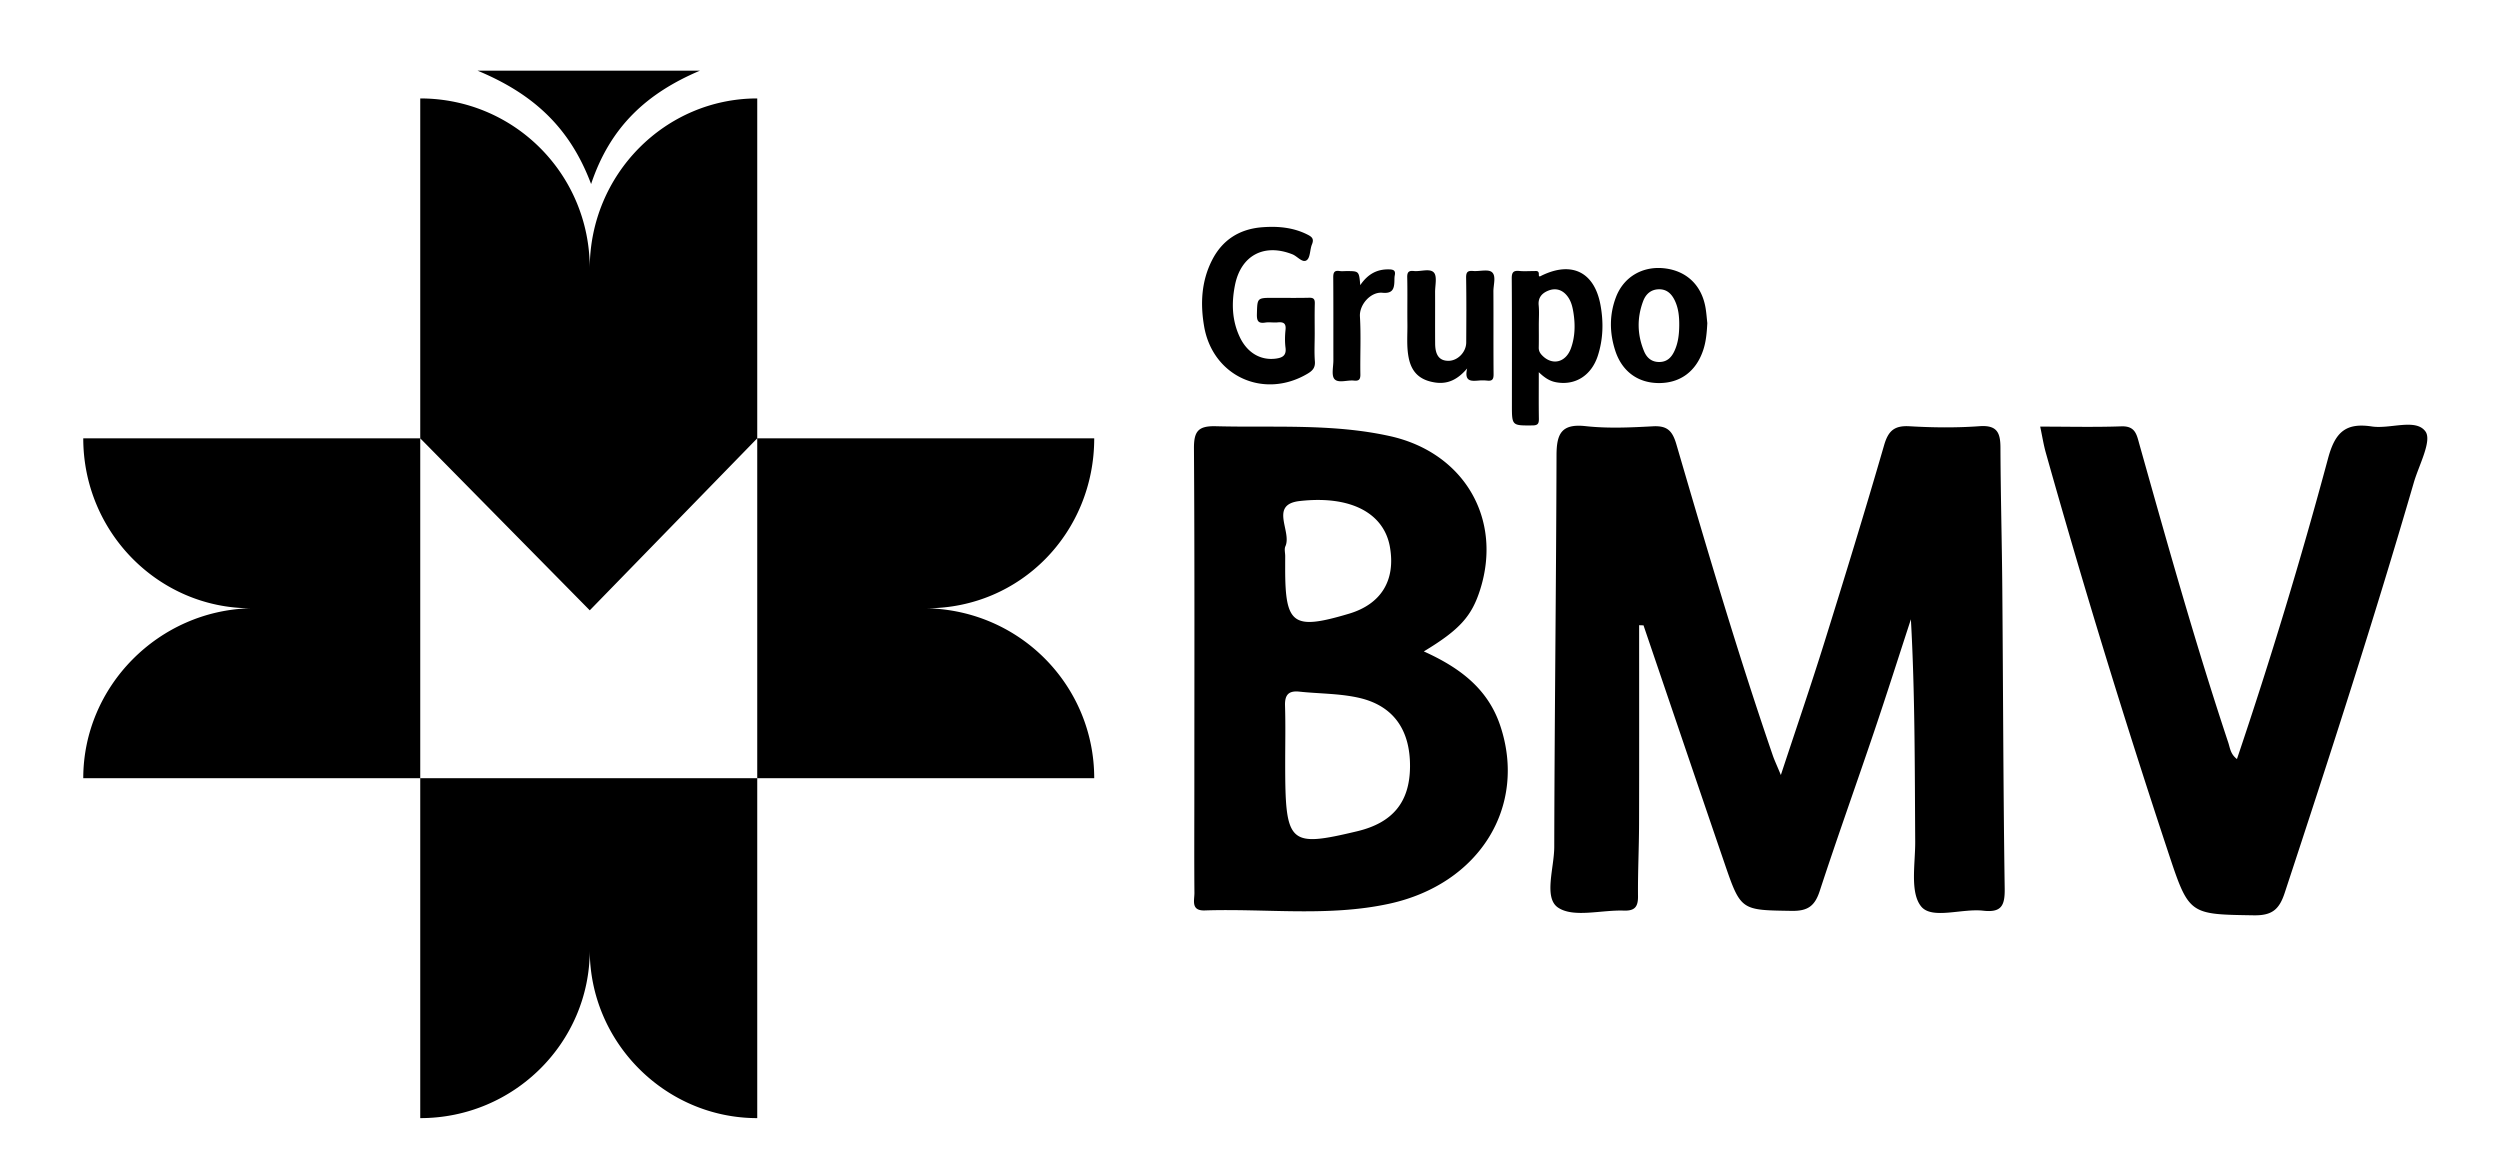 <svg xmlns="http://www.w3.org/2000/svg" viewBox="87 0 426 200"><path d="M366.308 106.537c0 11.293.02 22.582-.012 33.873-.01 4.106-.22 8.214-.18 12.32.018 1.835-.59 2.502-2.44 2.436-3.822-.133-8.582 1.265-11.202-.527-2.45-1.677-.64-6.757-.63-10.318.048-22.243.326-44.486.386-66.73.01-3.63.797-5.435 4.945-4.978 3.782.416 7.654.237 11.47.03 2.46-.136 3.338.764 4.02 3.108 5.188 17.756 10.413 35.504 16.427 53.004.268.777.625 1.522 1.365 3.31 2.67-8.106 5.134-15.29 7.396-22.536 3.49-11.186 6.93-22.39 10.193-33.647.718-2.49 1.758-3.397 4.354-3.247 3.955.23 7.95.277 11.897-.01 2.96-.215 3.567 1.055 3.58 3.61.03 8.07.253 16.14.317 24.21.14 17.003.16 34.006.408 51.008.042 2.92-.603 4.078-3.68 3.728-3.624-.41-8.73 1.535-10.557-.723-1.937-2.396-.99-7.26-1.014-11.05-.08-12.58-.03-25.16-.734-37.88-2.075 6.353-4.097 12.722-6.238 19.055-3.074 9.093-6.318 18.13-9.3 27.252-.834 2.554-2.034 3.422-4.778 3.378-8.634-.14-8.663.003-11.47-8.2-4.612-13.475-9.187-26.967-13.775-40.452l-.747-.026zM434.647 72.695c4.773 0 9.3.115 13.82-.045 2.414-.086 2.624 1.41 3.104 3.124 4.784 16.995 9.548 33.995 15.123 50.756.31.927.365 1.96 1.482 2.813a852.01 852.01 0 0 0 15.53-51.253c1.214-4.523 3.07-6.082 7.452-5.42 3.14.474 7.49-1.426 9.138.85 1.152 1.588-1.113 5.73-1.978 8.697-6.828 23.47-14.36 46.717-22.004 69.93-.946 2.882-2.2 3.873-5.285 3.823-11.017-.177-11.016-.048-14.587-10.813a1553.033 1553.033 0 0 1-20.85-68.068c-.374-1.343-.588-2.73-.943-4.395zM329.616 111c6.195 2.79 10.91 6.39 13.007 12.6 4.646 13.768-3.473 27.048-18.935 30.402-10.352 2.247-20.925.788-31.39 1.136-2.41.08-1.758-1.733-1.768-2.984-.05-5.813-.014-11.628-.014-17.442.002-19.428.06-38.857-.066-58.283-.02-2.932.71-3.88 3.74-3.8 9.9.262 19.856-.488 29.65 1.684 12.588 2.792 19.2 14.028 15.39 26.118-1.437 4.558-3.472 6.866-9.614 10.57zm-11.382 30.653c6.09-1.446 8.99-4.978 9.033-11.003.048-6.285-2.834-10.428-8.764-11.757-3.278-.734-6.726-.68-10.088-1.038-1.854-.198-2.505.56-2.446 2.398.1 3.248.028 6.502.028 9.753 0 13.864.58 14.418 12.236 11.647zm-12.24-44.755c0 9.573 1.34 10.517 10.877 7.677 5.482-1.635 7.97-5.692 6.97-11.38-1-5.668-6.534-8.817-15.377-7.818-5.248.594-1.283 5.2-2.433 7.712-.216.466-.03 1.117-.032 1.684-.004.71-.004 1.417-.004 2.124zM311.026 56.917c0 1.553-.09 3.113.03 4.658.086 1.077-.404 1.6-1.224 2.087-7.434 4.432-16.173.484-17.645-8.025-.67-3.878-.478-7.71 1.34-11.29 1.77-3.486 4.698-5.333 8.58-5.626 2.637-.197 5.214.018 7.644 1.232.785.39 1.204.728.81 1.683-.368.894-.27 2.246-.892 2.7-.728.532-1.587-.662-2.443-1-4.823-1.905-8.772.17-9.788 5.258-.603 3.018-.522 6.003.82 8.842 1.27 2.688 3.56 4.018 6.16 3.67 1.088-.147 1.807-.51 1.636-1.847-.128-1.005-.107-2.048 0-3.058.12-1.117-.354-1.365-1.34-1.267-.702.07-1.432-.074-2.124.033-1.256.197-1.442-.367-1.413-1.47.075-2.74.023-2.743 2.774-2.745 2.043 0 4.086.034 6.126-.016.774-.018.985.245.966.988-.048 1.733-.016 3.465-.016 5.195zM337.002 62.784c-1.646 1.93-3.335 2.726-5.516 2.385-2.527-.398-3.95-1.706-4.448-4.214-.385-1.94-.19-3.892-.217-5.84-.032-2.616.03-5.234-.03-7.85-.02-.89.253-1.18 1.116-1.085 1.176.128 2.745-.5 3.428.265.58.656.2 2.188.204 3.333.014 2.927-.012 5.855.01 8.784.015 2.015.762 2.933 2.29 2.92 1.55-.01 2.995-1.476 3.005-3.116.02-3.682.043-7.365-.017-11.045-.015-.958.27-1.225 1.186-1.146 1.096.096 2.56-.352 3.212.202.76.647.242 2.155.25 3.287.03 4.7-.012 9.404.03 14.107.01.88-.244 1.19-1.104 1.084a7.373 7.373 0 0 0-1.463-.006c-1.243.097-2.46.198-1.935-2.064zM318.788 48.59c1.322-1.94 2.917-2.755 4.99-2.686.774.026 1.04.272.89 1.023-.062.3-.054.617-.06.928-.03 1.33-.28 2.207-2.046 2.03-1.968-.197-3.953 2.002-3.83 4.05.198 3.27.02 6.56.076 9.842.016.888-.247 1.168-1.103 1.074-1.134-.12-2.645.484-3.307-.25-.557-.624-.19-2.103-.19-3.204-.01-4.7.012-9.4-.023-14.1-.005-.824.148-1.258 1.07-1.116.39.06.797.012 1.197.012 2.128 0 2.128 0 2.336 2.398zM349.21 63.42c0 2.84-.025 5.37.014 7.896.014.802-.12 1.168-1.065 1.176-3.533.028-3.53.067-3.53-3.476 0-7.19.025-14.383-.028-21.574-.01-1.09.326-1.367 1.327-1.268.79.08 1.594.01 2.395.018.415.004.928-.156.895.59-.026.528.3.26.51.16 5.116-2.473 8.954-.578 9.99 5.01.54 2.912.47 5.84-.453 8.68-1.108 3.402-3.91 5.114-7.146 4.497-1.074-.204-1.94-.773-2.91-1.71zm-.007-4.214c-.012.53.165.914.523 1.295 1.724 1.843 4.08 1.325 4.974-1.182.697-1.953.736-3.985.414-6.033-.174-1.113-.437-2.16-1.21-3.033-.842-.952-1.92-1.17-3.02-.75-1.064.41-1.83 1.152-1.694 2.52.11 1.1.023 2.217.023 3.325 0 1.287.018 2.573-.01 3.86zM377.927 55.05c-.088 1.73-.23 3.27-.75 4.752-1.233 3.53-3.892 5.475-7.492 5.472-3.573-.003-6.3-1.98-7.448-5.53-.984-3.036-1.018-6.114.128-9.117 1.316-3.455 4.546-5.326 8.256-4.905 3.824.434 6.407 2.945 7.026 6.858.137.874.2 1.76.28 2.47zm-5.517-3.79c-.54-1.15-1.348-1.99-2.735-1.966-1.376.026-2.243.842-2.686 2.03-1.07 2.853-1.01 5.73.164 8.54.472 1.128 1.316 1.856 2.665 1.82 1.297-.036 2.016-.818 2.504-1.87.647-1.392.81-2.887.82-4.405.008-1.43-.118-2.84-.734-4.15zM187.723 31.36c-3.62-9.664-9.882-15.382-19.346-19.316h37.89c-9.093 3.853-15.292 9.576-18.544 19.315zm-.227 14.37c0-16.05-12.877-28.957-28.886-28.957V74.69L187.496 104l28.538-29.31V16.773c-15.666 0-28.538 12.907-28.538 28.957zm0 116.19c0 15.7 12.872 28.608 28.538 28.608V132.61H158.61v57.918c16.01 0 28.886-12.907 28.886-28.608zm-57.77-58.27c-15.66.35-28.538 13.26-28.538 28.96h57.422V74.69h-57.422c0 16.05 12.878 28.96 28.537 28.96zm115.193 0c16.008 0 28.537-12.91 28.537-28.96h-57.422v57.92h57.422c0-15.7-12.53-28.61-28.538-28.96z"/></svg>